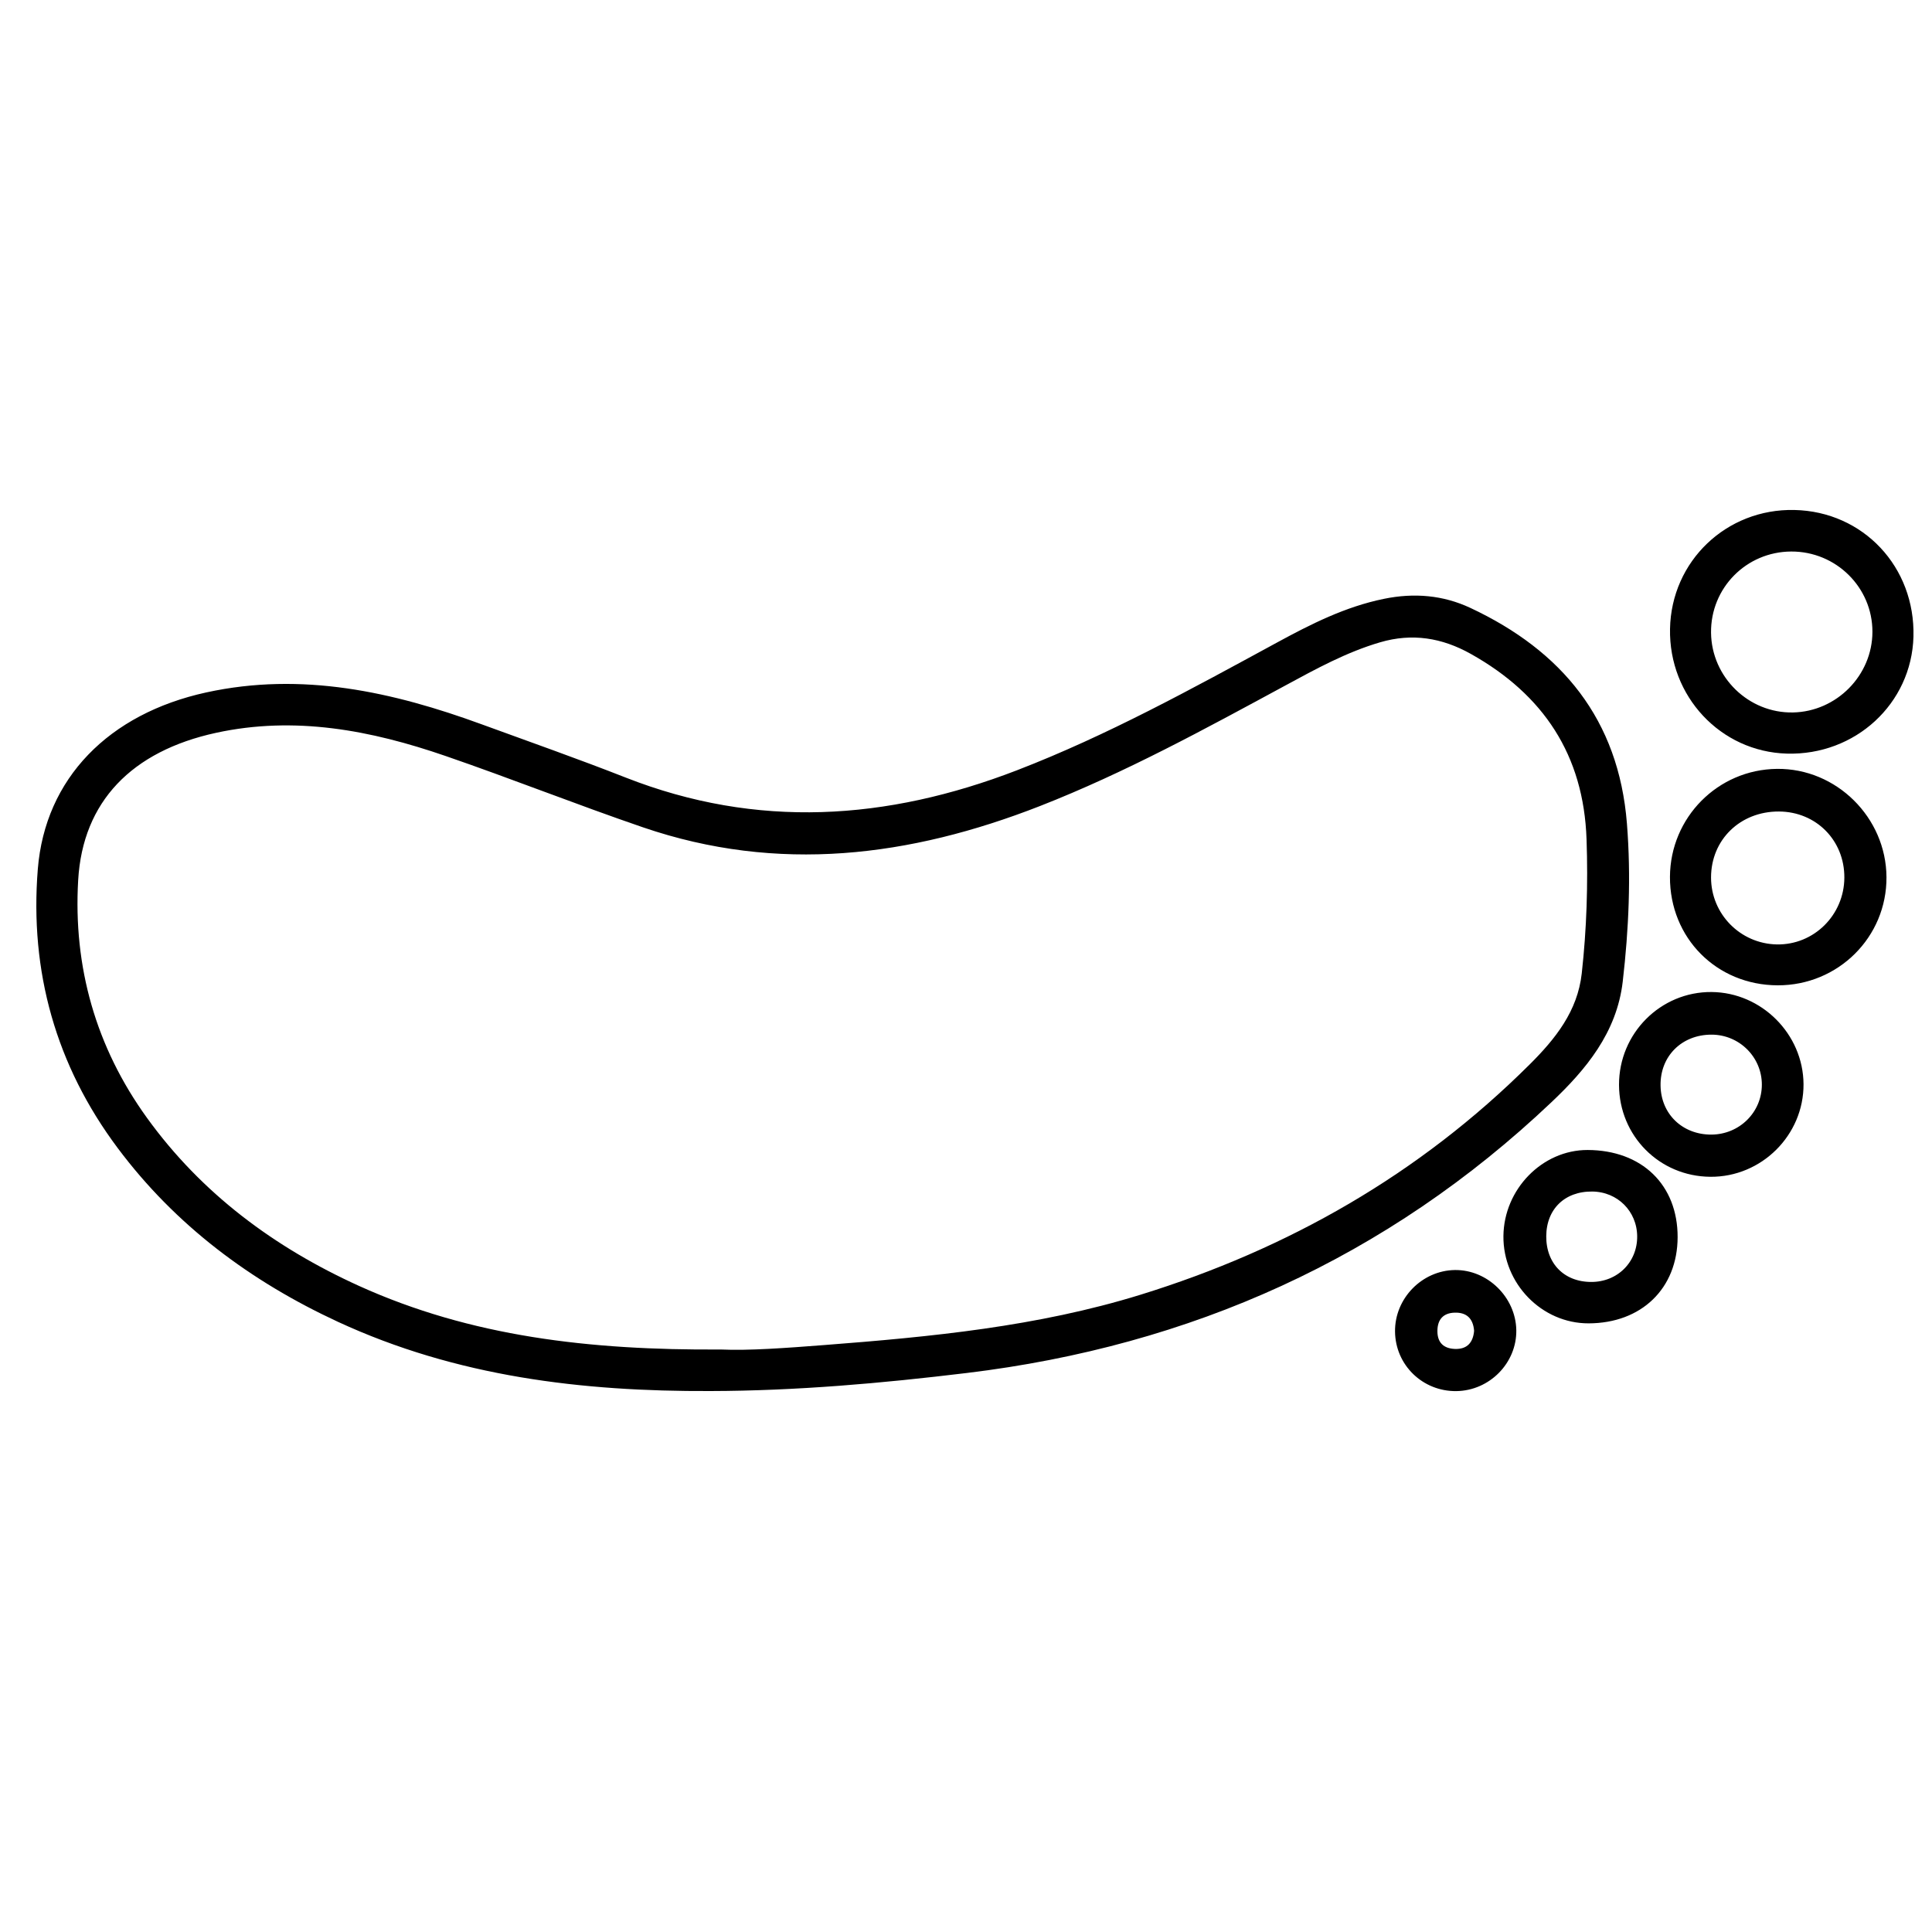 <?xml version="1.0" encoding="utf-8"?>
<!-- Generator: Adobe Illustrator 23.0.0, SVG Export Plug-In . SVG Version: 6.00 Build 0)  -->
<svg version="1.0" xmlns="http://www.w3.org/2000/svg" xmlns:xlink="http://www.w3.org/1999/xlink" x="0px" y="0px"
	 viewBox="0 0 3000 3000" style="enable-background:new 0 0 3000 3000;" xml:space="preserve">
<style type="text/css">
	.st0{stroke:#000000;stroke-width:10;stroke-miterlimit:10;}
</style>
<g id="Layer_1">
</g>
<g id="Layer_2">
	<g>
		<path class="st0" d="M1103.2,2155c-198.9,0.9-393.3-22.3-576.3-107c-134.7-62.4-250.9-148.9-340.2-268.4
			c-95.2-127.3-135.7-271.9-123-429.7c11.2-138.5,108.1-237.1,257.6-269.8c147.4-32.2,287.5-1,425.2,49.4
			c74.4,27.2,149.3,53.5,223.1,82.5c205.5,80.7,408.4,67,611.2-11.2c140.7-54.3,272.1-126.7,404-198.4
			c52.6-28.6,105.8-55.6,165.5-67.7c45.6-9.3,89.4-5.6,130.8,13.8c140.6,65.9,227.5,170.8,240.2,330.7c6.5,81.9,2.9,163.2-6.5,244.4
			c-9,77.6-56.1,134.1-109.3,184.4c-254.3,241.1-558,377.1-904.9,419C1368.6,2143,1236.3,2154.7,1103.2,2155z M1119.1,2100.5
			c43.6,2,102.3-2.4,160.9-6.9c166.2-12.8,331.7-28.7,492.2-78.3c230.8-71.4,434.7-187.8,606.4-358.7
			c40.5-40.3,75.8-84.1,82.5-144.5c7.7-69.4,9.9-138.9,7.5-208.7c-4.5-133.1-68.1-228.5-182.5-292.5
			c-45.6-25.5-93.2-33.4-144.6-18.3c-52.8,15.5-100.3,41.6-148.1,67.5c-124.4,67.3-248.5,135.3-380.7,187
			c-200.8,78.5-404.3,104.1-612.5,32.9c-102.8-35.2-203.8-75.4-306.6-110.8c-116.5-40.2-235.4-63-359-36.2
			c-133.1,28.9-211,109-218.2,233.4c-7.9,135.8,27.7,261.4,107.6,372.1c85.5,118.5,199.4,202.9,331.6,262.9
			C729.9,2080.3,914.8,2101.8,1119.1,2100.5z"/>
		<path class="st0" d="M2786.3,796.9c104.1,2.3,182.7,86.1,179.9,191.6c-2.8,101.2-87.9,179.7-191.6,176.7
			c-100-2.9-178.3-86.6-176.4-188.6C2600.1,874.2,2683.5,794.6,2786.3,796.9z M2781.4,851.4c-72.5,0.3-130.3,58.8-129.5,131.1
			c0.8,71.9,60.7,130.2,132.4,128.8c70.4-1.4,128.1-59.9,128.2-130.2C2912.6,909.4,2853.8,851.1,2781.4,851.4z"/>
		<path class="st0" d="M2760.5,1525c-92.2-0.2-162.8-71.3-162.4-163.5c0.5-89.4,72.1-161.7,161.3-162.6
			c89.4-1,164.4,73.3,164.9,163.1C2924.9,1452.3,2851.6,1525.2,2760.5,1525z M2868.9,1362.8c0.3-60.6-46-107.4-106.5-107.7
			c-62.9-0.3-110.5,46-110.5,107.5c0,59.3,47.5,107.7,107,108.9C2819.2,1472.6,2868.6,1423.8,2868.9,1362.8z"/>
		<path class="st0" d="M2519,1684.7c-0.3-77.2,62.3-140,138.8-139.3c74.9,0.7,137.2,63.1,137.7,138c0.5,76.4-63,139.6-139.7,138.9
			C2579.5,1821.7,2519.3,1761.1,2519,1684.7z M2657.5,1766.8c46.3-0.3,83.2-36.8,83.3-82.5c0-45.6-37.2-82.7-83.2-82.7
			c-49.1,0-84.9,35.8-84.1,84.2C2574.2,1732.7,2609.8,1767,2657.5,1766.8z"/>
		<path class="st0" d="M2600,1921.1c-0.2,76.7-53.7,128.6-133.2,128.8c-69.8,0.2-128-59.4-127.3-130.5
			c0.7-70.1,58.2-128.9,125.8-128.7C2546.8,1791,2600.2,1842.6,2600,1921.1z M2396,1919.5c-0.3,45.2,30.1,76.1,74.9,76.1
			c43.5,0.1,76.7-33,76.3-76c-0.4-41.6-32.7-73.9-74.6-74.4C2427.1,1844.7,2396.3,1874.6,2396,1919.5z"/>
		<path class="st0" d="M2261.3,2155.1c-49.5,0.6-89.6-38.3-90.1-87.5c-0.6-48.6,39.6-89.8,87.9-90.5c47.9-0.7,89.5,40,90.4,88.3
			C2350.3,2113.7,2310.2,2154.5,2261.3,2155.1z M2294,2066.5c-1.6-22.5-14.5-34-35.7-33.2c-19.8,0.7-31.3,12.7-31.3,33.5
			c-0.1,21.2,12.4,32.1,31.8,32.8C2280.2,2100.5,2292.3,2088.2,2294,2066.5z"/>
	</g>
</g>
</svg>
